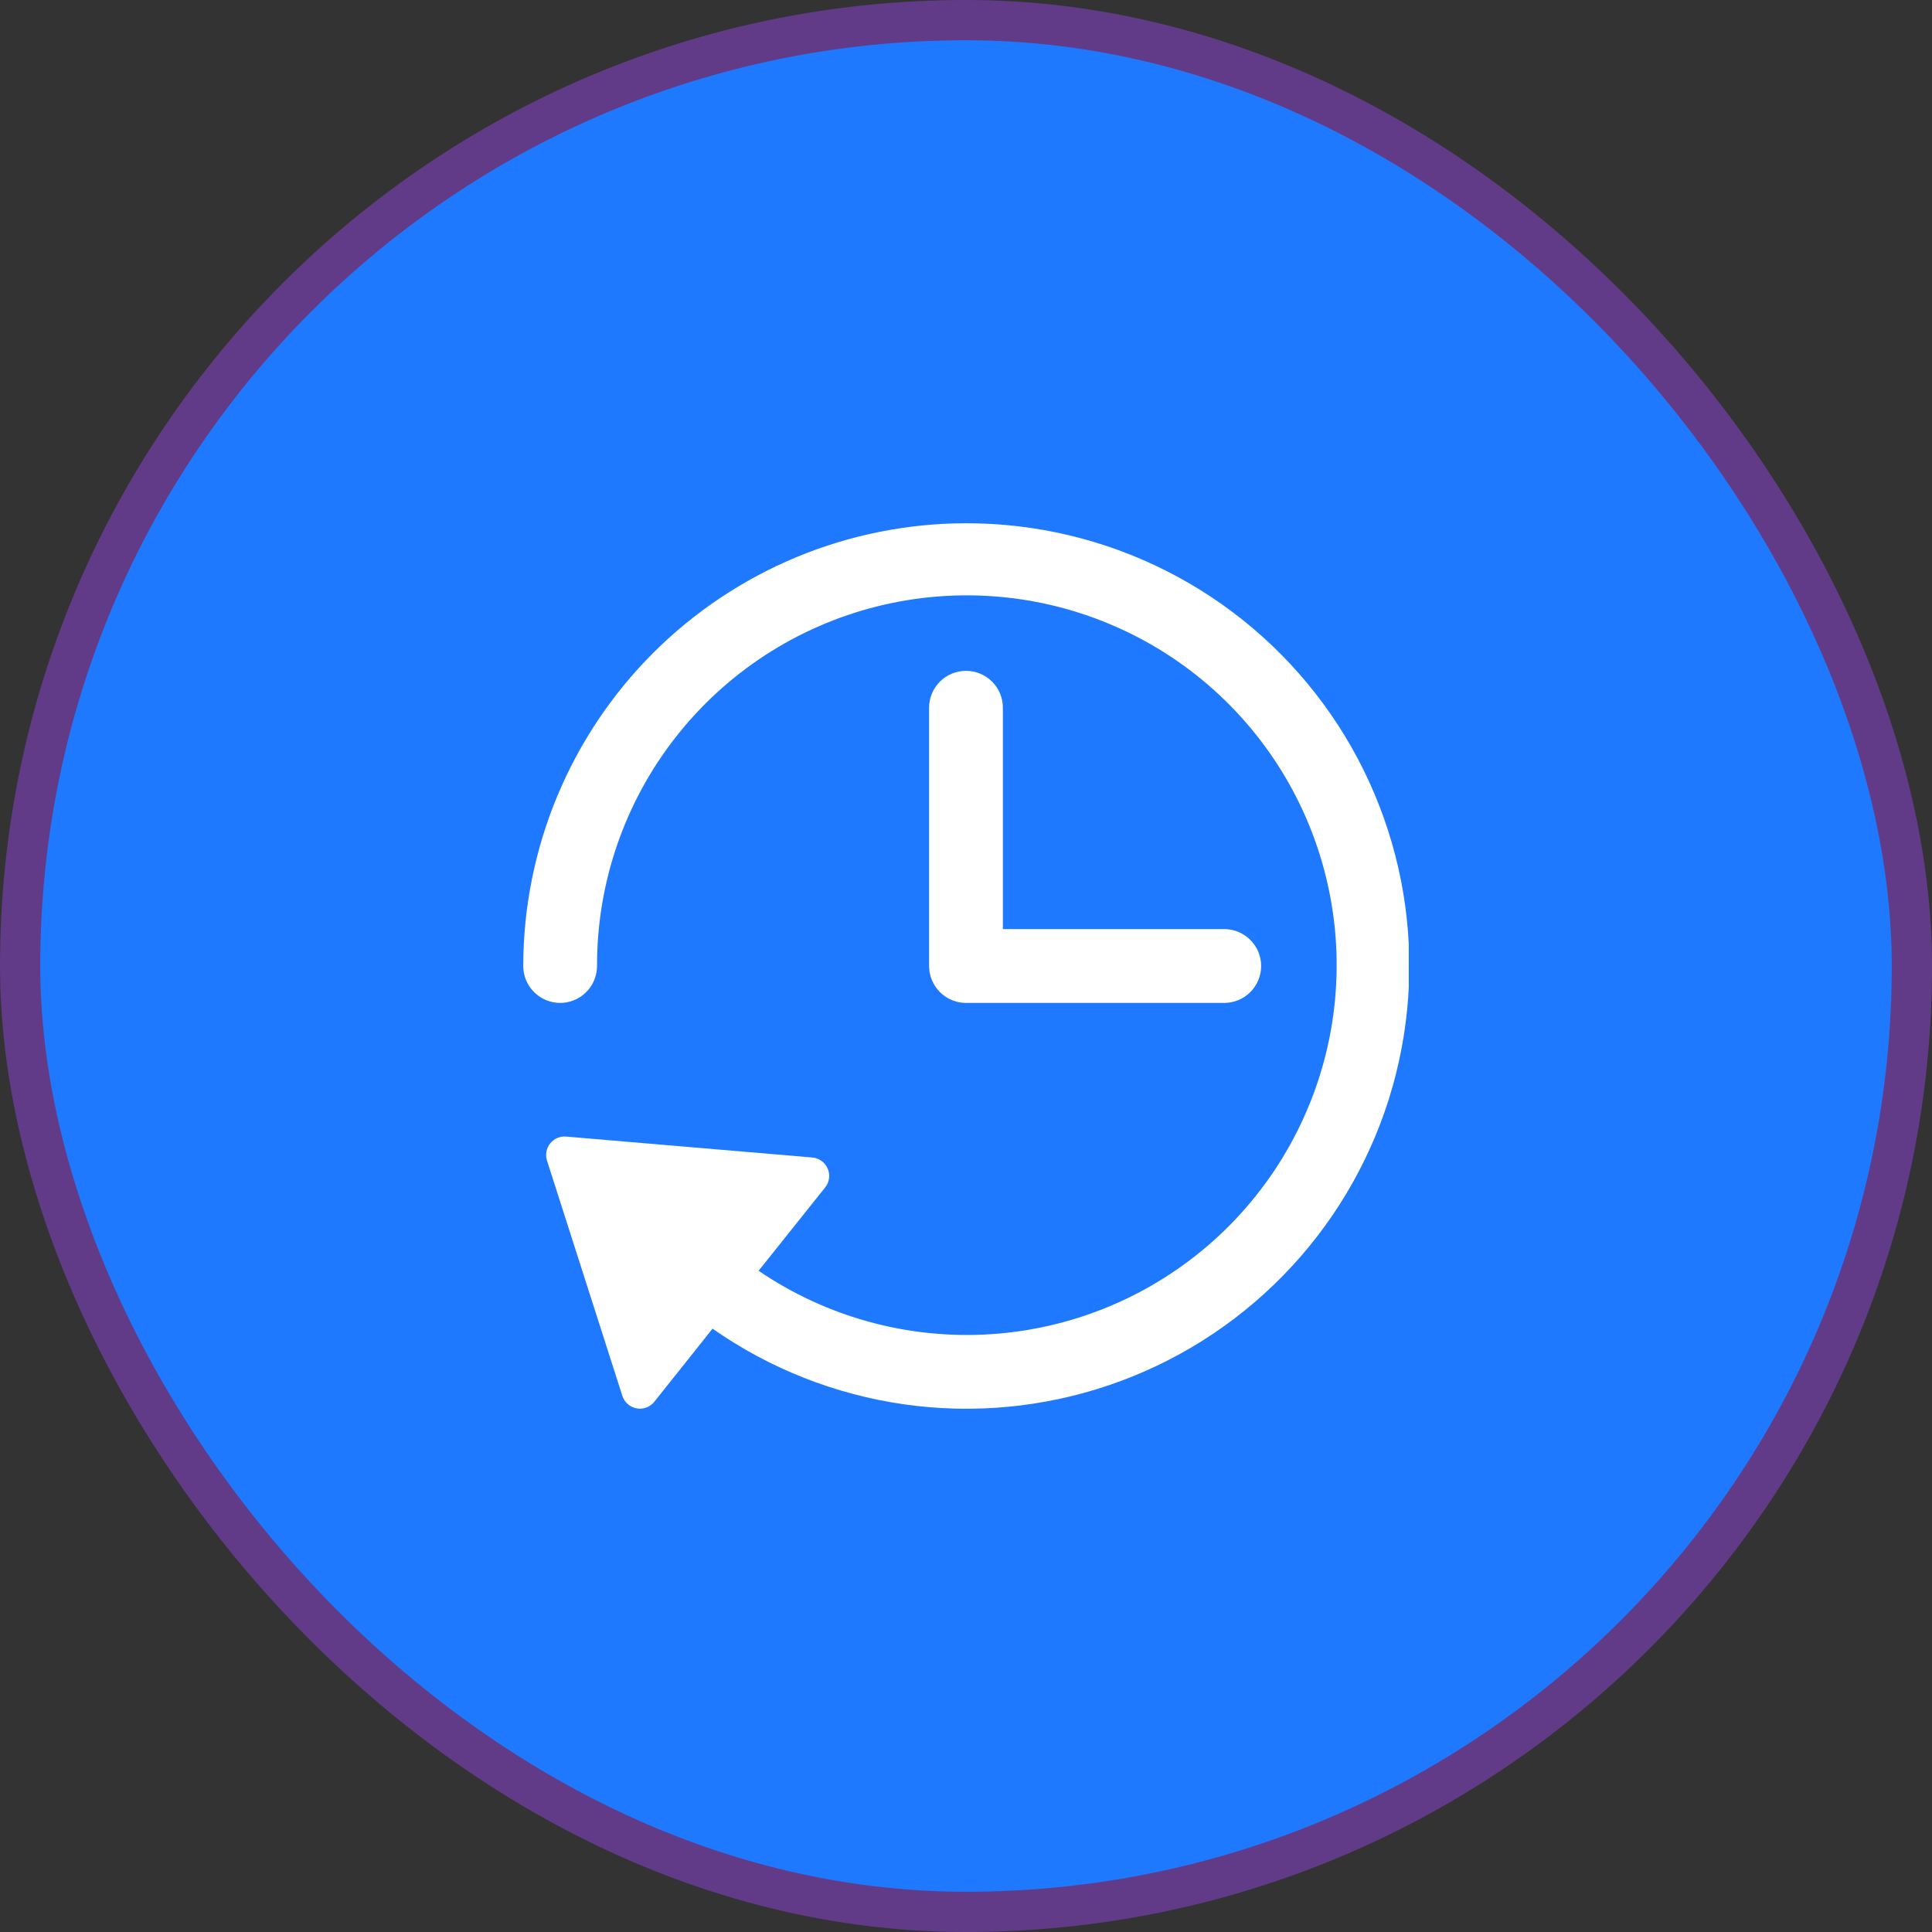 <svg width="48" height="48" viewBox="0 0 48 48" fill="none" xmlns="http://www.w3.org/2000/svg">
<rect x="0" y="0" width="48" height="48" fill="#333333" stroke="none"/>
<rect x="0.5" y="0.5" width="47" height="47" rx="23.5" fill="#1f79ff" stroke="#613B88"/>
<g clip-path="url(#clip0)">
<path d="M24 13C21.084 13.003 18.288 14.163 16.225 16.225C14.163 18.288 13.003 21.084 13 24C13 24.243 13.097 24.476 13.268 24.648C13.44 24.82 13.674 24.917 13.917 24.917C14.16 24.917 14.393 24.82 14.565 24.648C14.737 24.476 14.833 24.243 14.833 24C14.829 21.947 15.511 19.952 16.773 18.333C18.035 16.713 19.802 15.563 21.794 15.065C23.785 14.568 25.886 14.751 27.761 15.587C29.636 16.422 31.177 17.862 32.139 19.676C33.1 21.489 33.427 23.573 33.066 25.593C32.705 27.614 31.678 29.456 30.148 30.825C28.619 32.194 26.675 33.011 24.627 33.147C22.578 33.282 20.544 32.728 18.847 31.572L20.502 29.5C20.553 29.435 20.587 29.358 20.597 29.275C20.608 29.193 20.597 29.11 20.564 29.034C20.531 28.957 20.478 28.892 20.411 28.843C20.344 28.795 20.265 28.765 20.182 28.758L14.066 28.238C13.991 28.231 13.915 28.244 13.846 28.273C13.777 28.303 13.716 28.349 13.669 28.408C13.622 28.467 13.59 28.537 13.576 28.611C13.563 28.685 13.567 28.762 13.59 28.834L15.462 34.679C15.487 34.758 15.534 34.828 15.596 34.883C15.658 34.938 15.734 34.975 15.815 34.99C15.843 34.995 15.87 34.998 15.899 34.998C15.967 34.998 16.035 34.983 16.098 34.953C16.16 34.922 16.214 34.879 16.257 34.825L17.703 33.01C19.119 34.002 20.749 34.645 22.46 34.89C24.171 35.134 25.915 34.971 27.552 34.415C29.189 33.859 30.671 32.926 31.879 31.69C33.088 30.454 33.988 28.951 34.507 27.302C35.025 25.653 35.148 23.905 34.866 22.2C34.583 20.495 33.902 18.881 32.879 17.488C31.855 16.095 30.518 14.962 28.976 14.183C27.433 13.403 25.728 12.998 24 13Z" fill="white"/>
<path d="M24 16.667C23.757 16.667 23.523 16.763 23.352 16.935C23.18 17.107 23.083 17.34 23.083 17.583V24C23.083 24.243 23.18 24.476 23.352 24.648C23.523 24.82 23.757 24.917 24 24.917H30.416C30.66 24.917 30.893 24.82 31.064 24.648C31.236 24.476 31.333 24.243 31.333 24C31.333 23.757 31.236 23.524 31.064 23.352C30.893 23.18 30.66 23.083 30.416 23.083H24.916V17.583C24.916 17.34 24.82 17.107 24.648 16.935C24.476 16.763 24.243 16.667 24 16.667Z" fill="white"/>
</g>
<defs>
<clipPath id="clip0">
<rect width="22" height="22" fill="white" transform="translate(13 13)"/>
</clipPath>
</defs>
</svg>
